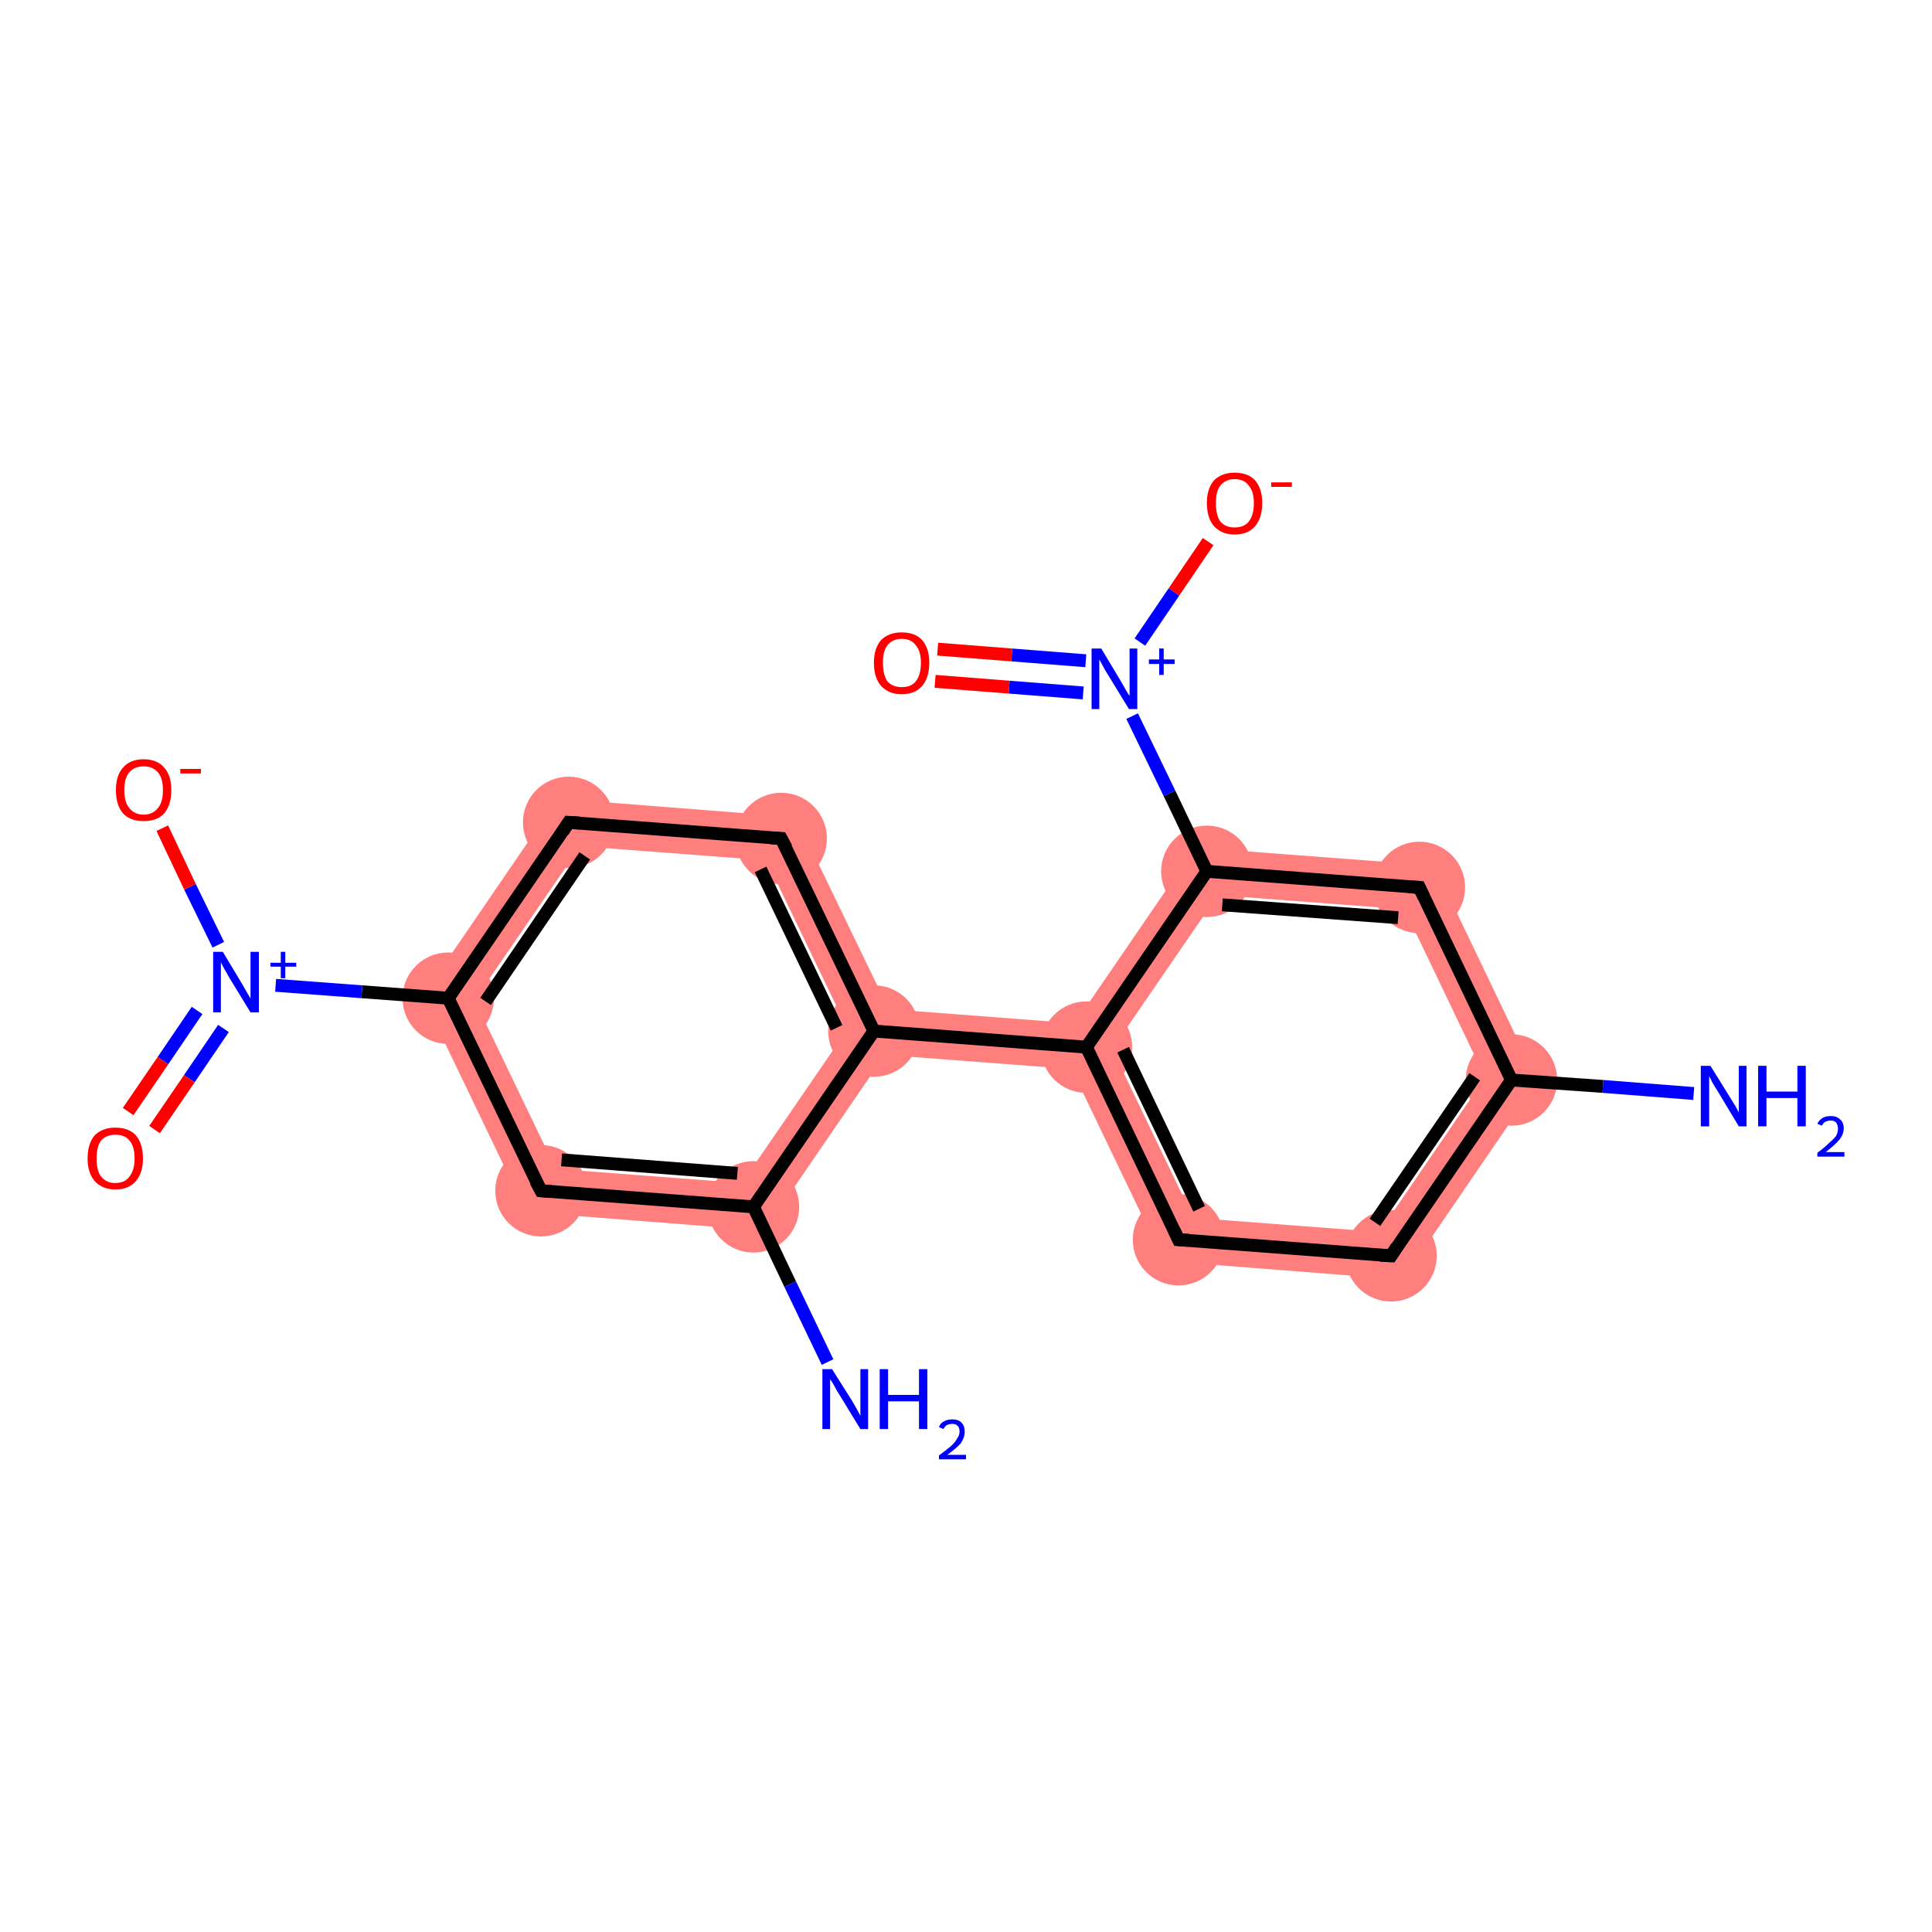 <?xml version='1.0' encoding='iso-8859-1'?>
<svg version='1.1' baseProfile='full'
              xmlns='http://www.w3.org/2000/svg'
                      xmlns:rdkit='http://www.rdkit.org/xml'
                      xmlns:xlink='http://www.w3.org/1999/xlink'
                  xml:space='preserve'
width='300px' height='300px' viewBox='0 0 300 300'>
<!-- END OF HEADER -->
<rect style='opacity:1.0;fill:#FFFFFF;stroke:none' width='300.0' height='300.0' x='0.0' y='0.0'> </rect>
<path class='bond-1 atom-1 atom-2' d='M 230.6,167.3 L 238.8,168.0 L 217.8,198.7 L 214.2,191.3 Z' style='fill:#FF7F7F;fill-rule:evenodd;fill-opacity:1;stroke:#FF7F7F;stroke-width:0.0px;stroke-linecap:butt;stroke-linejoin:miter;stroke-opacity:1;' />
<path class='bond-19 atom-1 atom-19' d='M 222.7,134.4 L 238.8,168.0 L 230.6,167.3 L 218.1,141.2 Z' style='fill:#FF7F7F;fill-rule:evenodd;fill-opacity:1;stroke:#FF7F7F;stroke-width:0.0px;stroke-linecap:butt;stroke-linejoin:miter;stroke-opacity:1;' />
<path class='bond-2 atom-2 atom-3' d='M 185.3,189.1 L 214.2,191.3 L 217.8,198.7 L 180.7,195.8 Z' style='fill:#FF7F7F;fill-rule:evenodd;fill-opacity:1;stroke:#FF7F7F;stroke-width:0.0px;stroke-linecap:butt;stroke-linejoin:miter;stroke-opacity:1;' />
<path class='bond-3 atom-3 atom-4' d='M 168.7,162.6 L 172.7,162.9 L 185.3,189.1 L 180.7,195.8 L 166.4,166.0 Z' style='fill:#FF7F7F;fill-rule:evenodd;fill-opacity:1;stroke:#FF7F7F;stroke-width:0.0px;stroke-linecap:butt;stroke-linejoin:miter;stroke-opacity:1;' />
<path class='bond-4 atom-4 atom-5' d='M 138.0,156.7 L 166.9,158.9 L 168.7,162.6 L 166.4,166.0 L 137.4,163.8 L 135.7,160.1 Z' style='fill:#FF7F7F;fill-rule:evenodd;fill-opacity:1;stroke:#FF7F7F;stroke-width:0.0px;stroke-linecap:butt;stroke-linejoin:miter;stroke-opacity:1;' />
<path class='bond-14 atom-4 atom-15' d='M 185.6,131.6 L 189.1,139.0 L 172.7,162.9 L 168.7,162.6 L 166.9,158.9 Z' style='fill:#FF7F7F;fill-rule:evenodd;fill-opacity:1;stroke:#FF7F7F;stroke-width:0.0px;stroke-linecap:butt;stroke-linejoin:miter;stroke-opacity:1;' />
<path class='bond-5 atom-5 atom-6' d='M 123.6,126.9 L 138.0,156.7 L 135.7,160.1 L 131.6,159.8 L 119.0,133.6 Z' style='fill:#FF7F7F;fill-rule:evenodd;fill-opacity:1;stroke:#FF7F7F;stroke-width:0.0px;stroke-linecap:butt;stroke-linejoin:miter;stroke-opacity:1;' />
<path class='bond-20 atom-5 atom-13' d='M 131.6,159.8 L 135.7,160.1 L 137.4,163.8 L 118.7,191.1 L 115.2,183.7 Z' style='fill:#FF7F7F;fill-rule:evenodd;fill-opacity:1;stroke:#FF7F7F;stroke-width:0.0px;stroke-linecap:butt;stroke-linejoin:miter;stroke-opacity:1;' />
<path class='bond-6 atom-6 atom-7' d='M 86.6,124.0 L 123.6,126.9 L 119.0,133.6 L 90.1,131.4 Z' style='fill:#FF7F7F;fill-rule:evenodd;fill-opacity:1;stroke:#FF7F7F;stroke-width:0.0px;stroke-linecap:butt;stroke-linejoin:miter;stroke-opacity:1;' />
<path class='bond-7 atom-7 atom-8' d='M 86.6,124.0 L 90.1,131.4 L 73.7,155.3 L 65.6,154.7 Z' style='fill:#FF7F7F;fill-rule:evenodd;fill-opacity:1;stroke:#FF7F7F;stroke-width:0.0px;stroke-linecap:butt;stroke-linejoin:miter;stroke-opacity:1;' />
<path class='bond-11 atom-8 atom-12' d='M 65.6,154.7 L 73.7,155.3 L 86.3,181.5 L 81.7,188.2 Z' style='fill:#FF7F7F;fill-rule:evenodd;fill-opacity:1;stroke:#FF7F7F;stroke-width:0.0px;stroke-linecap:butt;stroke-linejoin:miter;stroke-opacity:1;' />
<path class='bond-12 atom-12 atom-13' d='M 86.3,181.5 L 115.2,183.7 L 118.7,191.1 L 81.7,188.2 Z' style='fill:#FF7F7F;fill-rule:evenodd;fill-opacity:1;stroke:#FF7F7F;stroke-width:0.0px;stroke-linecap:butt;stroke-linejoin:miter;stroke-opacity:1;' />
<path class='bond-18 atom-15 atom-19' d='M 185.6,131.6 L 222.7,134.4 L 218.1,141.2 L 189.1,139.0 Z' style='fill:#FF7F7F;fill-rule:evenodd;fill-opacity:1;stroke:#FF7F7F;stroke-width:0.0px;stroke-linecap:butt;stroke-linejoin:miter;stroke-opacity:1;' />
<ellipse cx='234.7' cy='167.7' rx='6.6' ry='6.6' class='atom-1'  style='fill:#FF7F7F;fill-rule:evenodd;stroke:#FF7F7F;stroke-width:1.0px;stroke-linecap:butt;stroke-linejoin:miter;stroke-opacity:1' />
<ellipse cx='216.0' cy='195.0' rx='6.6' ry='6.6' class='atom-2'  style='fill:#FF7F7F;fill-rule:evenodd;stroke:#FF7F7F;stroke-width:1.0px;stroke-linecap:butt;stroke-linejoin:miter;stroke-opacity:1' />
<ellipse cx='183.0' cy='192.5' rx='6.6' ry='6.6' class='atom-3'  style='fill:#FF7F7F;fill-rule:evenodd;stroke:#FF7F7F;stroke-width:1.0px;stroke-linecap:butt;stroke-linejoin:miter;stroke-opacity:1' />
<ellipse cx='168.7' cy='162.6' rx='6.6' ry='6.6' class='atom-4'  style='fill:#FF7F7F;fill-rule:evenodd;stroke:#FF7F7F;stroke-width:1.0px;stroke-linecap:butt;stroke-linejoin:miter;stroke-opacity:1' />
<ellipse cx='135.7' cy='160.1' rx='6.6' ry='6.6' class='atom-5'  style='fill:#FF7F7F;fill-rule:evenodd;stroke:#FF7F7F;stroke-width:1.0px;stroke-linecap:butt;stroke-linejoin:miter;stroke-opacity:1' />
<ellipse cx='121.3' cy='130.2' rx='6.6' ry='6.6' class='atom-6'  style='fill:#FF7F7F;fill-rule:evenodd;stroke:#FF7F7F;stroke-width:1.0px;stroke-linecap:butt;stroke-linejoin:miter;stroke-opacity:1' />
<ellipse cx='88.3' cy='127.7' rx='6.6' ry='6.6' class='atom-7'  style='fill:#FF7F7F;fill-rule:evenodd;stroke:#FF7F7F;stroke-width:1.0px;stroke-linecap:butt;stroke-linejoin:miter;stroke-opacity:1' />
<ellipse cx='69.6' cy='155.0' rx='6.6' ry='6.6' class='atom-8'  style='fill:#FF7F7F;fill-rule:evenodd;stroke:#FF7F7F;stroke-width:1.0px;stroke-linecap:butt;stroke-linejoin:miter;stroke-opacity:1' />
<ellipse cx='84.0' cy='184.9' rx='6.6' ry='6.6' class='atom-12'  style='fill:#FF7F7F;fill-rule:evenodd;stroke:#FF7F7F;stroke-width:1.0px;stroke-linecap:butt;stroke-linejoin:miter;stroke-opacity:1' />
<ellipse cx='117.0' cy='187.4' rx='6.6' ry='6.6' class='atom-13'  style='fill:#FF7F7F;fill-rule:evenodd;stroke:#FF7F7F;stroke-width:1.0px;stroke-linecap:butt;stroke-linejoin:miter;stroke-opacity:1' />
<ellipse cx='187.4' cy='135.3' rx='6.6' ry='6.6' class='atom-15'  style='fill:#FF7F7F;fill-rule:evenodd;stroke:#FF7F7F;stroke-width:1.0px;stroke-linecap:butt;stroke-linejoin:miter;stroke-opacity:1' />
<ellipse cx='220.4' cy='137.8' rx='6.6' ry='6.6' class='atom-19'  style='fill:#FF7F7F;fill-rule:evenodd;stroke:#FF7F7F;stroke-width:1.0px;stroke-linecap:butt;stroke-linejoin:miter;stroke-opacity:1' />
<path class='bond-0 atom-0 atom-1' d='M 263.0,169.8 L 248.9,168.7' style='fill:none;fill-rule:evenodd;stroke:#0000FF;stroke-width:2.0px;stroke-linecap:butt;stroke-linejoin:miter;stroke-opacity:1' />
<path class='bond-0 atom-0 atom-1' d='M 248.9,168.7 L 234.7,167.7' style='fill:none;fill-rule:evenodd;stroke:#000000;stroke-width:2.0px;stroke-linecap:butt;stroke-linejoin:miter;stroke-opacity:1' />
<path class='bond-1 atom-1 atom-2' d='M 234.7,167.7 L 216.0,195.0' style='fill:none;fill-rule:evenodd;stroke:#000000;stroke-width:2.0px;stroke-linecap:butt;stroke-linejoin:miter;stroke-opacity:1' />
<path class='bond-1 atom-1 atom-2' d='M 229.0,167.2 L 213.5,189.8' style='fill:none;fill-rule:evenodd;stroke:#000000;stroke-width:2.0px;stroke-linecap:butt;stroke-linejoin:miter;stroke-opacity:1' />
<path class='bond-2 atom-2 atom-3' d='M 216.0,195.0 L 183.0,192.5' style='fill:none;fill-rule:evenodd;stroke:#000000;stroke-width:2.0px;stroke-linecap:butt;stroke-linejoin:miter;stroke-opacity:1' />
<path class='bond-3 atom-3 atom-4' d='M 183.0,192.5 L 168.7,162.6' style='fill:none;fill-rule:evenodd;stroke:#000000;stroke-width:2.0px;stroke-linecap:butt;stroke-linejoin:miter;stroke-opacity:1' />
<path class='bond-3 atom-3 atom-4' d='M 186.2,187.7 L 174.4,163.0' style='fill:none;fill-rule:evenodd;stroke:#000000;stroke-width:2.0px;stroke-linecap:butt;stroke-linejoin:miter;stroke-opacity:1' />
<path class='bond-4 atom-4 atom-5' d='M 168.7,162.6 L 135.7,160.1' style='fill:none;fill-rule:evenodd;stroke:#000000;stroke-width:2.0px;stroke-linecap:butt;stroke-linejoin:miter;stroke-opacity:1' />
<path class='bond-5 atom-5 atom-6' d='M 135.7,160.1 L 121.3,130.2' style='fill:none;fill-rule:evenodd;stroke:#000000;stroke-width:2.0px;stroke-linecap:butt;stroke-linejoin:miter;stroke-opacity:1' />
<path class='bond-5 atom-5 atom-6' d='M 129.9,159.6 L 118.1,135.0' style='fill:none;fill-rule:evenodd;stroke:#000000;stroke-width:2.0px;stroke-linecap:butt;stroke-linejoin:miter;stroke-opacity:1' />
<path class='bond-6 atom-6 atom-7' d='M 121.3,130.2 L 88.3,127.7' style='fill:none;fill-rule:evenodd;stroke:#000000;stroke-width:2.0px;stroke-linecap:butt;stroke-linejoin:miter;stroke-opacity:1' />
<path class='bond-7 atom-7 atom-8' d='M 88.3,127.7 L 69.6,155.0' style='fill:none;fill-rule:evenodd;stroke:#000000;stroke-width:2.0px;stroke-linecap:butt;stroke-linejoin:miter;stroke-opacity:1' />
<path class='bond-7 atom-7 atom-8' d='M 90.8,132.9 L 75.4,155.5' style='fill:none;fill-rule:evenodd;stroke:#000000;stroke-width:2.0px;stroke-linecap:butt;stroke-linejoin:miter;stroke-opacity:1' />
<path class='bond-8 atom-8 atom-9' d='M 69.6,155.0 L 56.2,154.0' style='fill:none;fill-rule:evenodd;stroke:#000000;stroke-width:2.0px;stroke-linecap:butt;stroke-linejoin:miter;stroke-opacity:1' />
<path class='bond-8 atom-8 atom-9' d='M 56.2,154.0 L 42.8,153.0' style='fill:none;fill-rule:evenodd;stroke:#0000FF;stroke-width:2.0px;stroke-linecap:butt;stroke-linejoin:miter;stroke-opacity:1' />
<path class='bond-9 atom-9 atom-10' d='M 30.6,156.9 L 25.3,164.7' style='fill:none;fill-rule:evenodd;stroke:#0000FF;stroke-width:2.0px;stroke-linecap:butt;stroke-linejoin:miter;stroke-opacity:1' />
<path class='bond-9 atom-9 atom-10' d='M 25.3,164.7 L 19.9,172.6' style='fill:none;fill-rule:evenodd;stroke:#FF0000;stroke-width:2.0px;stroke-linecap:butt;stroke-linejoin:miter;stroke-opacity:1' />
<path class='bond-9 atom-9 atom-10' d='M 34.7,159.7 L 29.4,167.5' style='fill:none;fill-rule:evenodd;stroke:#0000FF;stroke-width:2.0px;stroke-linecap:butt;stroke-linejoin:miter;stroke-opacity:1' />
<path class='bond-9 atom-9 atom-10' d='M 29.4,167.5 L 24.0,175.4' style='fill:none;fill-rule:evenodd;stroke:#FF0000;stroke-width:2.0px;stroke-linecap:butt;stroke-linejoin:miter;stroke-opacity:1' />
<path class='bond-10 atom-9 atom-11' d='M 33.9,146.7 L 29.5,137.7' style='fill:none;fill-rule:evenodd;stroke:#0000FF;stroke-width:2.0px;stroke-linecap:butt;stroke-linejoin:miter;stroke-opacity:1' />
<path class='bond-10 atom-9 atom-11' d='M 29.5,137.7 L 25.2,128.6' style='fill:none;fill-rule:evenodd;stroke:#FF0000;stroke-width:2.0px;stroke-linecap:butt;stroke-linejoin:miter;stroke-opacity:1' />
<path class='bond-11 atom-8 atom-12' d='M 69.6,155.0 L 84.0,184.9' style='fill:none;fill-rule:evenodd;stroke:#000000;stroke-width:2.0px;stroke-linecap:butt;stroke-linejoin:miter;stroke-opacity:1' />
<path class='bond-12 atom-12 atom-13' d='M 84.0,184.9 L 117.0,187.4' style='fill:none;fill-rule:evenodd;stroke:#000000;stroke-width:2.0px;stroke-linecap:butt;stroke-linejoin:miter;stroke-opacity:1' />
<path class='bond-12 atom-12 atom-13' d='M 87.2,180.1 L 114.5,182.2' style='fill:none;fill-rule:evenodd;stroke:#000000;stroke-width:2.0px;stroke-linecap:butt;stroke-linejoin:miter;stroke-opacity:1' />
<path class='bond-13 atom-13 atom-14' d='M 117.0,187.4 L 122.7,199.4' style='fill:none;fill-rule:evenodd;stroke:#000000;stroke-width:2.0px;stroke-linecap:butt;stroke-linejoin:miter;stroke-opacity:1' />
<path class='bond-13 atom-13 atom-14' d='M 122.7,199.4 L 128.5,211.5' style='fill:none;fill-rule:evenodd;stroke:#0000FF;stroke-width:2.0px;stroke-linecap:butt;stroke-linejoin:miter;stroke-opacity:1' />
<path class='bond-14 atom-4 atom-15' d='M 168.7,162.6 L 187.4,135.3' style='fill:none;fill-rule:evenodd;stroke:#000000;stroke-width:2.0px;stroke-linecap:butt;stroke-linejoin:miter;stroke-opacity:1' />
<path class='bond-15 atom-15 atom-16' d='M 187.4,135.3 L 181.6,123.2' style='fill:none;fill-rule:evenodd;stroke:#000000;stroke-width:2.0px;stroke-linecap:butt;stroke-linejoin:miter;stroke-opacity:1' />
<path class='bond-15 atom-15 atom-16' d='M 181.6,123.2 L 175.8,111.2' style='fill:none;fill-rule:evenodd;stroke:#0000FF;stroke-width:2.0px;stroke-linecap:butt;stroke-linejoin:miter;stroke-opacity:1' />
<path class='bond-16 atom-16 atom-17' d='M 168.6,102.6 L 157.1,101.7' style='fill:none;fill-rule:evenodd;stroke:#0000FF;stroke-width:2.0px;stroke-linecap:butt;stroke-linejoin:miter;stroke-opacity:1' />
<path class='bond-16 atom-16 atom-17' d='M 157.1,101.7 L 145.6,100.8' style='fill:none;fill-rule:evenodd;stroke:#FF0000;stroke-width:2.0px;stroke-linecap:butt;stroke-linejoin:miter;stroke-opacity:1' />
<path class='bond-16 atom-16 atom-17' d='M 168.2,107.6 L 156.7,106.7' style='fill:none;fill-rule:evenodd;stroke:#0000FF;stroke-width:2.0px;stroke-linecap:butt;stroke-linejoin:miter;stroke-opacity:1' />
<path class='bond-16 atom-16 atom-17' d='M 156.7,106.7 L 145.2,105.8' style='fill:none;fill-rule:evenodd;stroke:#FF0000;stroke-width:2.0px;stroke-linecap:butt;stroke-linejoin:miter;stroke-opacity:1' />
<path class='bond-17 atom-16 atom-18' d='M 177.0,99.7 L 182.3,91.9' style='fill:none;fill-rule:evenodd;stroke:#0000FF;stroke-width:2.0px;stroke-linecap:butt;stroke-linejoin:miter;stroke-opacity:1' />
<path class='bond-17 atom-16 atom-18' d='M 182.3,91.9 L 187.6,84.1' style='fill:none;fill-rule:evenodd;stroke:#FF0000;stroke-width:2.0px;stroke-linecap:butt;stroke-linejoin:miter;stroke-opacity:1' />
<path class='bond-18 atom-15 atom-19' d='M 187.4,135.3 L 220.4,137.8' style='fill:none;fill-rule:evenodd;stroke:#000000;stroke-width:2.0px;stroke-linecap:butt;stroke-linejoin:miter;stroke-opacity:1' />
<path class='bond-18 atom-15 atom-19' d='M 189.8,140.5 L 217.1,142.5' style='fill:none;fill-rule:evenodd;stroke:#000000;stroke-width:2.0px;stroke-linecap:butt;stroke-linejoin:miter;stroke-opacity:1' />
<path class='bond-19 atom-19 atom-1' d='M 220.4,137.8 L 234.7,167.7' style='fill:none;fill-rule:evenodd;stroke:#000000;stroke-width:2.0px;stroke-linecap:butt;stroke-linejoin:miter;stroke-opacity:1' />
<path class='bond-20 atom-13 atom-5' d='M 117.0,187.4 L 135.7,160.1' style='fill:none;fill-rule:evenodd;stroke:#000000;stroke-width:2.0px;stroke-linecap:butt;stroke-linejoin:miter;stroke-opacity:1' />
<path d='M 216.9,193.6 L 216.0,195.0 L 214.3,194.9' style='fill:none;stroke:#000000;stroke-width:2.0px;stroke-linecap:butt;stroke-linejoin:miter;stroke-opacity:1;' />
<path d='M 184.6,192.6 L 183.0,192.5 L 182.3,191.0' style='fill:none;stroke:#000000;stroke-width:2.0px;stroke-linecap:butt;stroke-linejoin:miter;stroke-opacity:1;' />
<path d='M 122.1,131.7 L 121.3,130.2 L 119.7,130.1' style='fill:none;stroke:#000000;stroke-width:2.0px;stroke-linecap:butt;stroke-linejoin:miter;stroke-opacity:1;' />
<path d='M 90.0,127.8 L 88.3,127.7 L 87.4,129.1' style='fill:none;stroke:#000000;stroke-width:2.0px;stroke-linecap:butt;stroke-linejoin:miter;stroke-opacity:1;' />
<path d='M 83.2,183.4 L 84.0,184.9 L 85.6,185.0' style='fill:none;stroke:#000000;stroke-width:2.0px;stroke-linecap:butt;stroke-linejoin:miter;stroke-opacity:1;' />
<path d='M 218.7,137.7 L 220.4,137.8 L 221.1,139.3' style='fill:none;stroke:#000000;stroke-width:2.0px;stroke-linecap:butt;stroke-linejoin:miter;stroke-opacity:1;' />
<path class='atom-0' d='M 265.6 165.5
L 268.7 170.5
Q 269.0 171.0, 269.5 171.8
Q 270.0 172.7, 270.0 172.8
L 270.0 165.5
L 271.2 165.5
L 271.2 174.9
L 270.0 174.9
L 266.7 169.4
Q 266.3 168.8, 265.9 168.1
Q 265.5 167.3, 265.4 167.1
L 265.4 174.9
L 264.1 174.9
L 264.1 165.5
L 265.6 165.5
' fill='#0000FF'/>
<path class='atom-0' d='M 273.0 165.5
L 274.3 165.5
L 274.3 169.5
L 279.1 169.5
L 279.1 165.5
L 280.4 165.5
L 280.4 174.9
L 279.1 174.9
L 279.1 170.5
L 274.3 170.5
L 274.3 174.9
L 273.0 174.9
L 273.0 165.5
' fill='#0000FF'/>
<path class='atom-0' d='M 282.2 174.5
Q 282.4 174.0, 283.0 173.6
Q 283.5 173.3, 284.3 173.3
Q 285.2 173.3, 285.7 173.8
Q 286.3 174.3, 286.3 175.2
Q 286.3 176.1, 285.6 177.0
Q 284.9 177.8, 283.5 178.9
L 286.4 178.9
L 286.4 179.6
L 282.2 179.6
L 282.2 179.0
Q 283.3 178.2, 284.0 177.5
Q 284.7 176.9, 285.1 176.4
Q 285.4 175.8, 285.4 175.3
Q 285.4 174.7, 285.1 174.3
Q 284.8 174.0, 284.3 174.0
Q 283.8 174.0, 283.4 174.2
Q 283.1 174.4, 282.9 174.8
L 282.2 174.5
' fill='#0000FF'/>
<path class='atom-9' d='M 34.6 147.8
L 37.6 152.8
Q 37.9 153.3, 38.4 154.2
Q 38.9 155.0, 38.9 155.1
L 38.9 147.8
L 40.2 147.8
L 40.2 157.2
L 38.9 157.2
L 35.6 151.8
Q 35.2 151.1, 34.8 150.4
Q 34.4 149.7, 34.3 149.4
L 34.3 157.2
L 33.1 157.2
L 33.1 147.8
L 34.6 147.8
' fill='#0000FF'/>
<path class='atom-9' d='M 42.0 149.5
L 43.6 149.5
L 43.6 147.8
L 44.3 147.8
L 44.3 149.5
L 46.0 149.5
L 46.0 150.1
L 44.3 150.1
L 44.3 151.9
L 43.6 151.9
L 43.6 150.1
L 42.0 150.1
L 42.0 149.5
' fill='#0000FF'/>
<path class='atom-10' d='M 13.6 179.9
Q 13.6 177.6, 14.7 176.3
Q 15.9 175.1, 17.9 175.1
Q 20.0 175.1, 21.1 176.3
Q 22.2 177.6, 22.2 179.9
Q 22.2 182.1, 21.1 183.4
Q 20.0 184.7, 17.9 184.7
Q 15.9 184.7, 14.7 183.4
Q 13.6 182.1, 13.6 179.9
M 17.9 183.7
Q 19.4 183.7, 20.1 182.7
Q 20.9 181.7, 20.9 179.9
Q 20.9 178.0, 20.1 177.1
Q 19.4 176.2, 17.9 176.2
Q 16.5 176.2, 15.7 177.1
Q 15.0 178.0, 15.0 179.9
Q 15.0 181.8, 15.7 182.7
Q 16.5 183.7, 17.9 183.7
' fill='#FF0000'/>
<path class='atom-11' d='M 18.0 122.7
Q 18.0 120.4, 19.1 119.2
Q 20.2 117.9, 22.3 117.9
Q 24.4 117.9, 25.5 119.2
Q 26.6 120.4, 26.6 122.7
Q 26.6 125.0, 25.5 126.3
Q 24.4 127.5, 22.3 127.5
Q 20.2 127.5, 19.1 126.3
Q 18.0 125.0, 18.0 122.7
M 22.3 126.5
Q 23.7 126.5, 24.5 125.5
Q 25.3 124.6, 25.3 122.7
Q 25.3 120.8, 24.5 119.9
Q 23.7 119.0, 22.3 119.0
Q 20.9 119.0, 20.1 119.9
Q 19.3 120.8, 19.3 122.7
Q 19.3 124.6, 20.1 125.5
Q 20.9 126.5, 22.3 126.5
' fill='#FF0000'/>
<path class='atom-11' d='M 28.0 119.4
L 31.2 119.4
L 31.2 120.1
L 28.0 120.1
L 28.0 119.4
' fill='#FF0000'/>
<path class='atom-14' d='M 129.2 212.6
L 132.3 217.5
Q 132.6 218.0, 133.1 218.9
Q 133.6 219.8, 133.6 219.9
L 133.6 212.6
L 134.8 212.6
L 134.8 221.9
L 133.6 221.9
L 130.3 216.5
Q 129.9 215.9, 129.5 215.1
Q 129.1 214.4, 128.9 214.2
L 128.9 221.9
L 127.7 221.9
L 127.7 212.6
L 129.2 212.6
' fill='#0000FF'/>
<path class='atom-14' d='M 136.6 212.6
L 137.9 212.6
L 137.9 216.6
L 142.7 216.6
L 142.7 212.6
L 144.0 212.6
L 144.0 221.9
L 142.7 221.9
L 142.7 217.6
L 137.9 217.6
L 137.9 221.9
L 136.6 221.9
L 136.6 212.6
' fill='#0000FF'/>
<path class='atom-14' d='M 145.8 221.6
Q 146.0 221.0, 146.6 220.7
Q 147.1 220.4, 147.9 220.4
Q 148.8 220.4, 149.3 220.9
Q 149.8 221.4, 149.8 222.3
Q 149.8 223.2, 149.2 224.1
Q 148.5 224.9, 147.1 225.9
L 150.0 225.9
L 150.0 226.6
L 145.8 226.6
L 145.8 226.0
Q 146.9 225.2, 147.6 224.6
Q 148.3 224.0, 148.6 223.4
Q 149.0 222.9, 149.0 222.3
Q 149.0 221.7, 148.7 221.4
Q 148.4 221.1, 147.9 221.1
Q 147.4 221.1, 147.0 221.3
Q 146.7 221.5, 146.5 221.9
L 145.8 221.6
' fill='#0000FF'/>
<path class='atom-16' d='M 171.0 100.7
L 174.0 105.7
Q 174.3 106.2, 174.8 107.1
Q 175.3 108.0, 175.4 108.0
L 175.4 100.7
L 176.6 100.7
L 176.6 110.1
L 175.3 110.1
L 172.0 104.7
Q 171.6 104.1, 171.2 103.3
Q 170.8 102.6, 170.7 102.4
L 170.7 110.1
L 169.5 110.1
L 169.5 100.7
L 171.0 100.7
' fill='#0000FF'/>
<path class='atom-16' d='M 178.4 102.4
L 180.0 102.4
L 180.0 100.7
L 180.7 100.7
L 180.7 102.4
L 182.4 102.4
L 182.4 103.1
L 180.7 103.1
L 180.7 104.8
L 180.0 104.8
L 180.0 103.1
L 178.4 103.1
L 178.4 102.4
' fill='#0000FF'/>
<path class='atom-17' d='M 135.7 102.9
Q 135.7 100.7, 136.8 99.4
Q 138.0 98.2, 140.0 98.2
Q 142.1 98.2, 143.2 99.4
Q 144.3 100.7, 144.3 102.9
Q 144.3 105.2, 143.2 106.5
Q 142.1 107.8, 140.0 107.8
Q 138.0 107.8, 136.8 106.5
Q 135.7 105.2, 135.7 102.9
M 140.0 106.7
Q 141.5 106.7, 142.2 105.8
Q 143.0 104.8, 143.0 102.9
Q 143.0 101.1, 142.2 100.2
Q 141.5 99.2, 140.0 99.2
Q 138.6 99.2, 137.8 100.2
Q 137.1 101.1, 137.1 102.9
Q 137.1 104.8, 137.8 105.8
Q 138.6 106.7, 140.0 106.7
' fill='#FF0000'/>
<path class='atom-18' d='M 187.4 78.1
Q 187.4 75.9, 188.5 74.6
Q 189.7 73.4, 191.7 73.4
Q 193.8 73.4, 194.9 74.6
Q 196.0 75.9, 196.0 78.1
Q 196.0 80.4, 194.9 81.7
Q 193.8 83.0, 191.7 83.0
Q 189.7 83.0, 188.5 81.7
Q 187.4 80.4, 187.4 78.1
M 191.7 81.9
Q 193.2 81.9, 193.9 81.0
Q 194.7 80.0, 194.7 78.1
Q 194.7 76.3, 193.9 75.4
Q 193.2 74.4, 191.7 74.4
Q 190.3 74.4, 189.5 75.4
Q 188.8 76.3, 188.8 78.1
Q 188.8 80.0, 189.5 81.0
Q 190.3 81.9, 191.7 81.9
' fill='#FF0000'/>
<path class='atom-18' d='M 197.4 74.9
L 200.6 74.9
L 200.6 75.6
L 197.4 75.6
L 197.4 74.9
' fill='#FF0000'/>
</svg>
